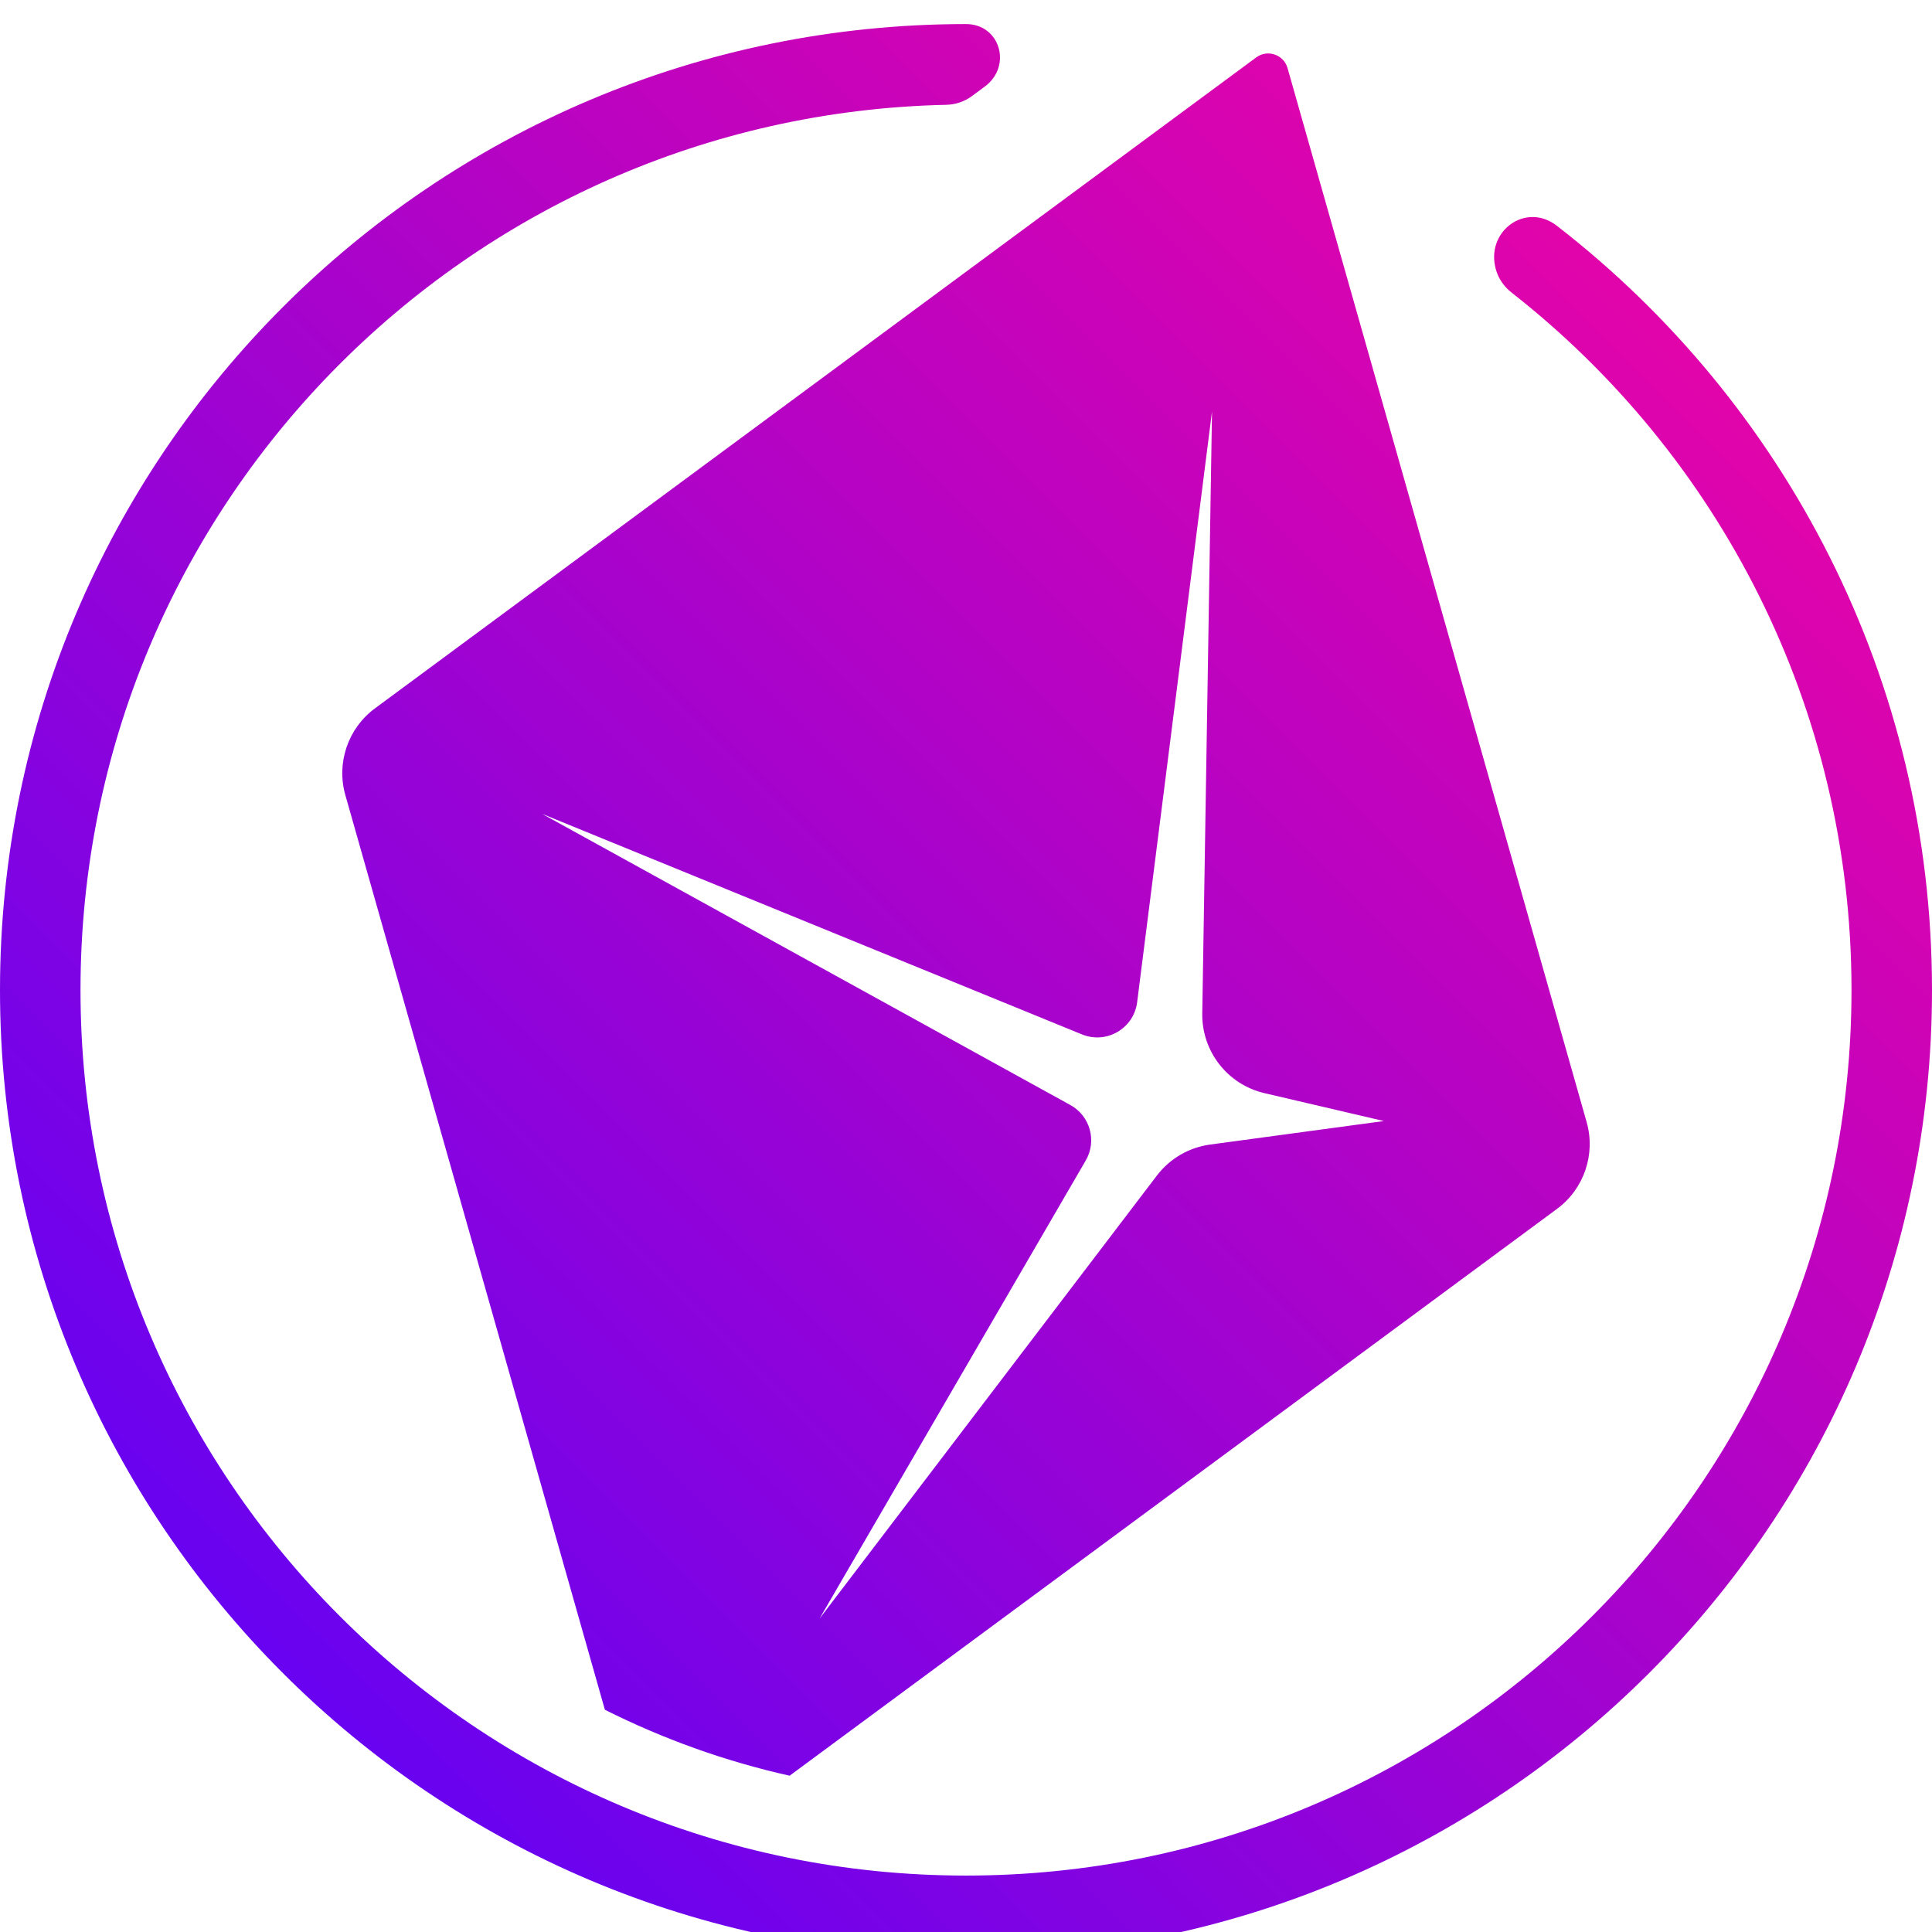 <svg width="48" height="48" viewBox="0 0 48 48" fill="none" xmlns="http://www.w3.org/2000/svg">
<path fill-rule="evenodd" clip-rule="evenodd" d="M24 0.598C24.85 0.598 25.152 1.645 24.468 2.15L24.145 2.389C23.961 2.525 23.736 2.599 23.507 2.604C11.584 2.866 2 12.613 2 24.598C2 36.748 11.85 46.598 24 46.598C36.15 46.598 46 36.748 46 24.598C46 17.559 42.694 11.292 37.55 7.265C37.365 7.12 37.229 6.922 37.165 6.696C36.897 5.752 37.902 5.008 38.678 5.608C44.349 9.998 48 16.872 48 24.598C48 37.853 37.255 48.598 24 48.598C10.745 48.598 0 37.853 0 24.598C0 11.343 10.745 0.598 24 0.598ZM31.211 1.426L9.316 17.599C8.646 18.094 8.352 18.952 8.58 19.754L15.028 42.478C16.467 43.201 18.006 43.756 19.618 44.117L38.684 30.034C39.354 29.539 39.647 28.68 39.42 27.879L31.989 1.692C31.894 1.356 31.492 1.219 31.211 1.426ZM30.112 10.223L28.252 24.9C28.17 25.552 27.491 25.948 26.882 25.7L13.468 20.22L26.593 27.454C27.085 27.725 27.257 28.347 26.975 28.832L20.361 40.214L28.743 29.206C29.064 28.784 29.54 28.507 30.066 28.436L34.382 27.852L31.415 27.159C30.498 26.945 29.855 26.12 29.87 25.179L30.112 10.223Z" fill="url(#paint0_linear_1447_738)"/>
<defs>
<linearGradient id="paint0_linear_1447_738" x1="48" y1="0.598" x2="-6.27339e-06" y2="48.598" gradientUnits="userSpaceOnUse">
<stop stop-color="#FB049C"/>
<stop offset="1" stop-color="#4F02FF"/>
</linearGradient>
</defs>
</svg>
